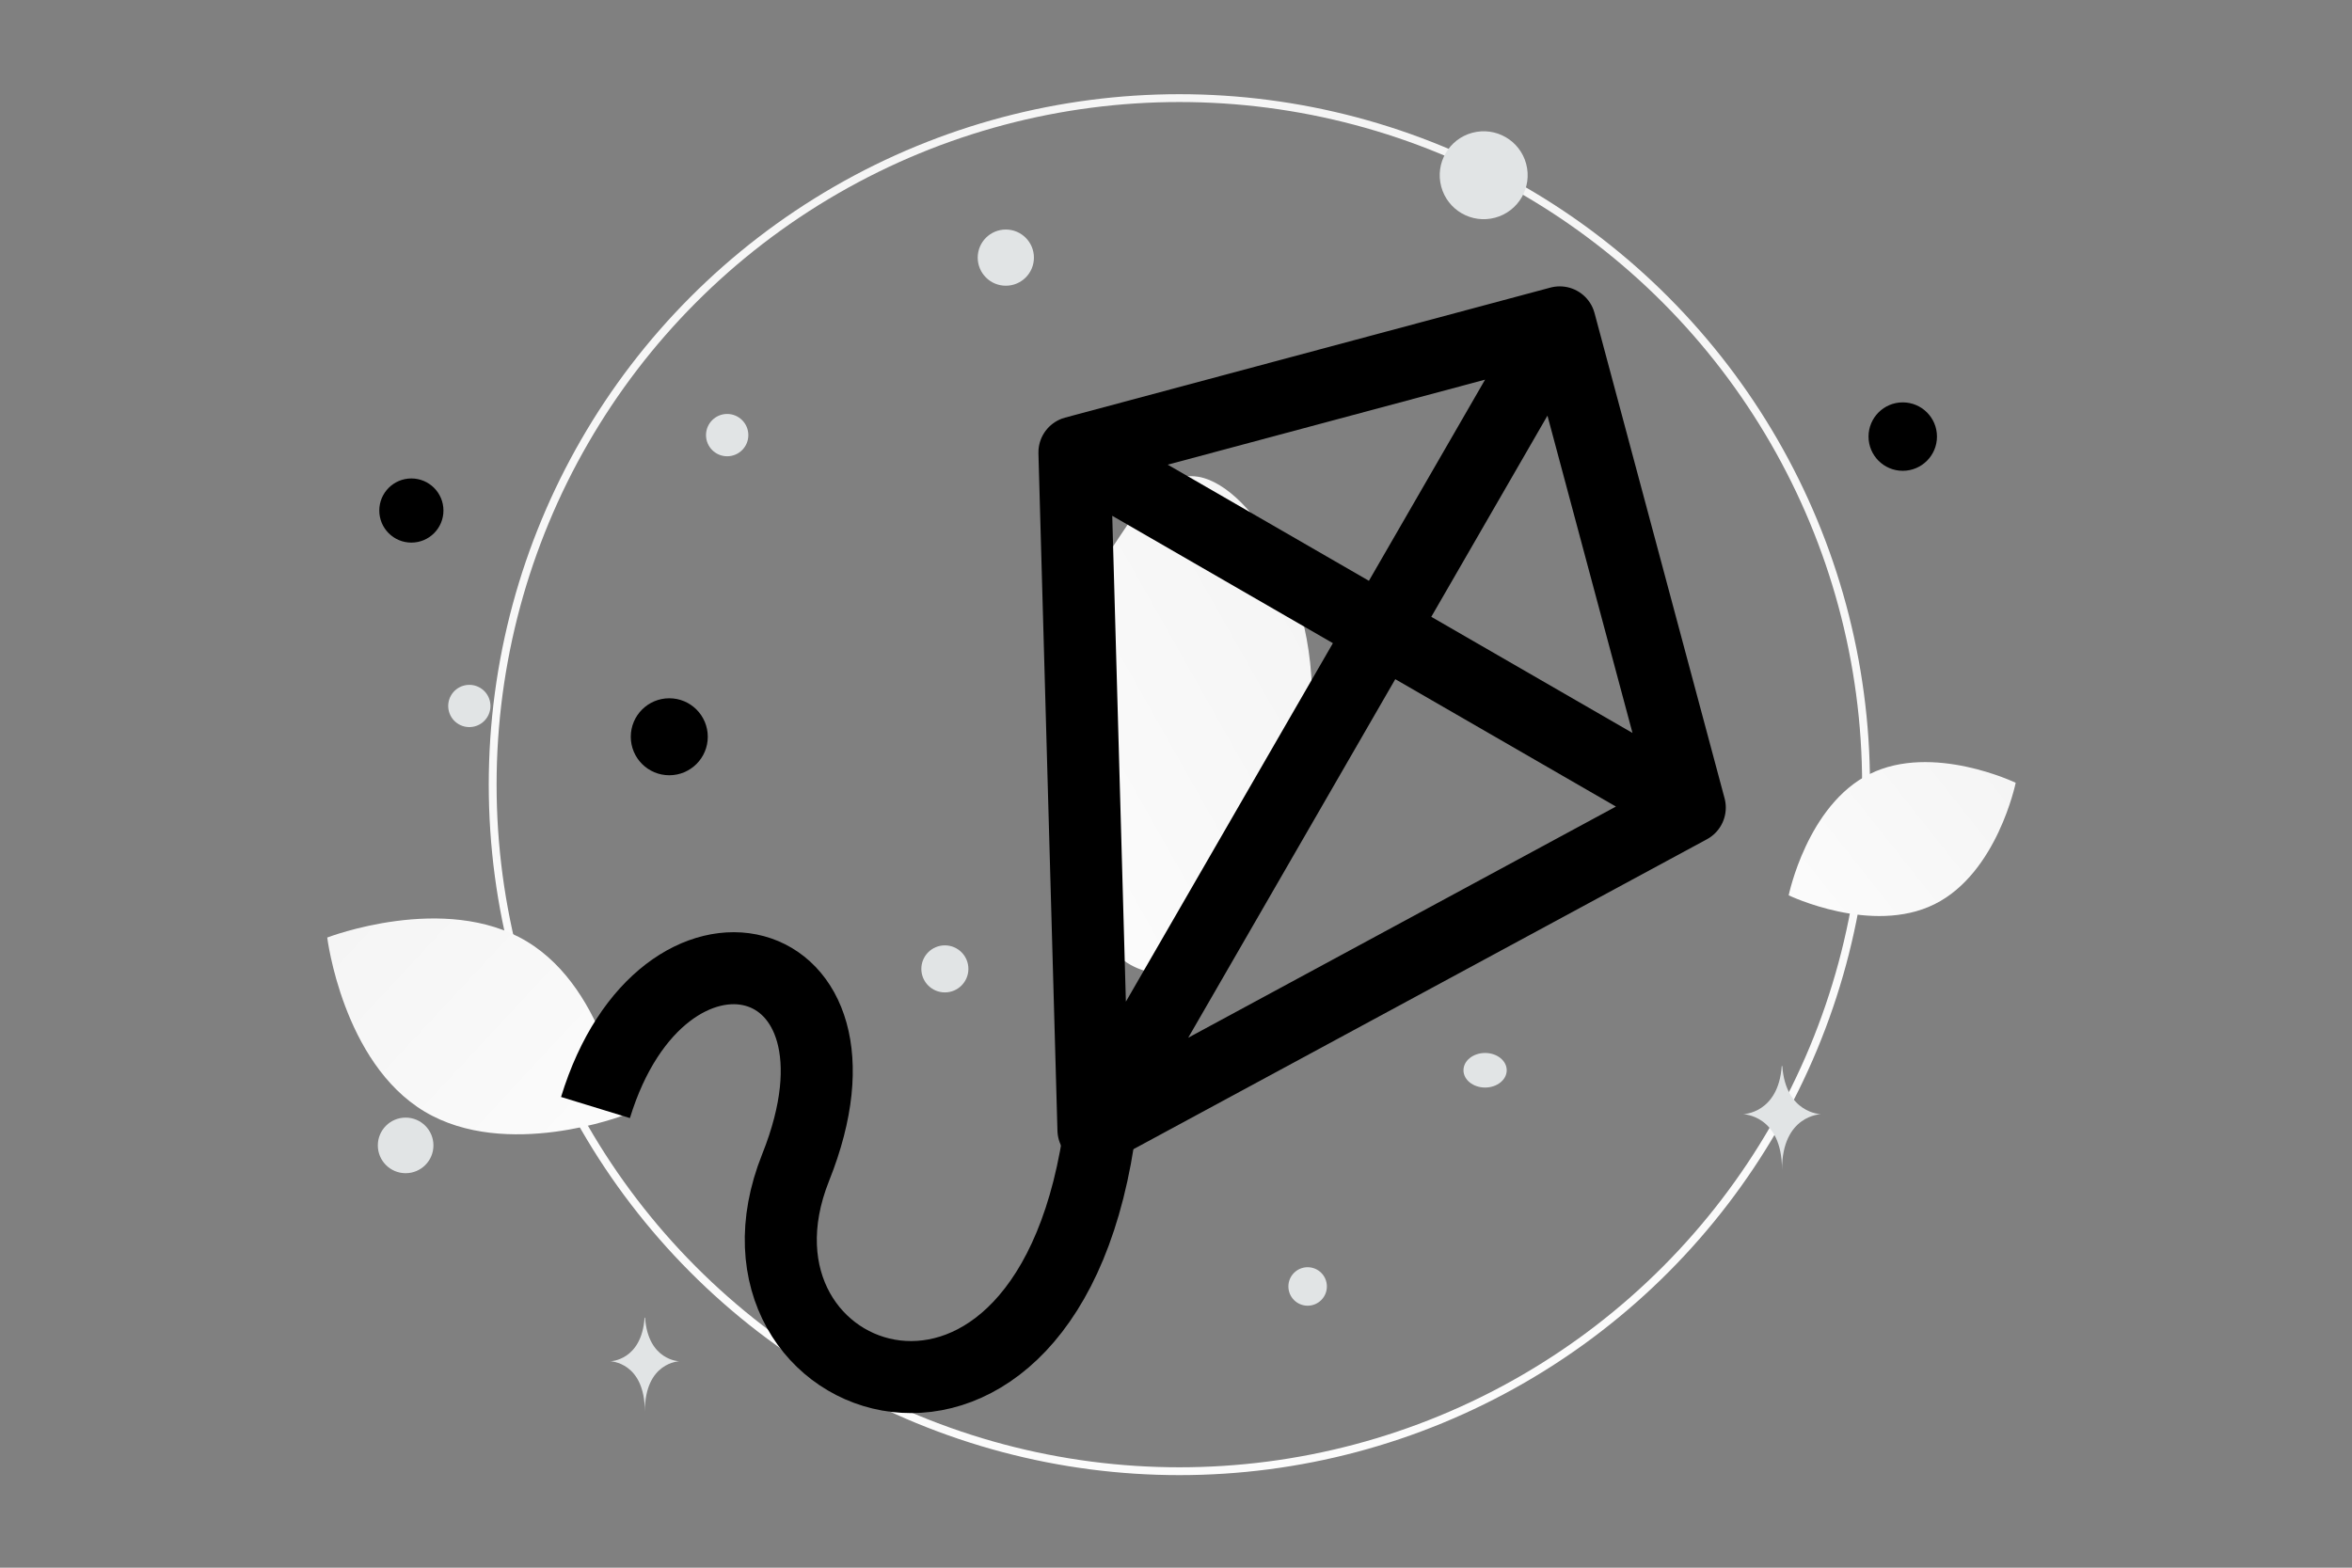 <svg width="900" height="600" viewBox="0 0 900 600" fill="none" xmlns="http://www.w3.org/2000/svg"><rect x="0" y="0" width="900" height="600" fill="#808080" stroke="none"/><path fill="transparent" d="M0 0h900v600H0z"/><circle cx="451.285" cy="300.313" r="262.763" stroke="url(#a)" stroke-width="3"/><path d="M439.972 372.042c-16.96-3.713-24.359-20.889-30.269-50.214-4.44-22.056-8.777-42.081-3.611-67.061 3.61-17.481 11.054-32.714 19.156-44.644 8.776-12.927 18.066-30.069 33.208-27.655 20.801 3.319 51.586 49.735 41.712 106.901-10.855 62.799-43.619 86.308-60.196 82.673z" fill="url(#b)"/><path d="M740.259 346.066c-23.982 11.897-55.812-3.4-55.812-3.4s7.074-34.577 31.069-46.457c23.982-11.896 55.799 3.383 55.799 3.383s-7.074 34.578-31.056 46.474z" fill="url(#c)"/><path d="M162.431 425.406c31.335 18.78 76.291 1.419 76.291 1.419s-5.878-47.803-37.232-66.562c-31.335-18.781-76.272-1.441-76.272-1.441s5.878 47.803 37.213 66.584z" fill="url(#d)"/><circle cx="728.095" cy="167.095" r="13.095" transform="rotate(180 728.095 167.095)" fill="#000"/><circle cx="256.104" cy="281.982" r="14.732" transform="rotate(180 256.104 281.982)" fill="#000"/><circle r="12.276" transform="matrix(-1 0 0 1 157.411 195.395)" fill="#000"/><circle r="5.729" transform="matrix(-1 0 0 1 637.003 259.231)" fill="#000"/><circle r="7.366" transform="matrix(-1 0 0 1 500.371 492.366)" fill="#E1E4E5"/><circle r="10.639" transform="matrix(-1 0 0 1 155.216 438.379)" fill="#E1E4E5"/><circle r="8.098" transform="matrix(-1 0 0 1 278.256 166.532)" fill="#E1E4E5"/><circle r="9.003" transform="matrix(-1 0 0 1 361.556 370.821)" fill="#E1E4E5"/><circle r="8.084" transform="scale(1 -1) rotate(-75 -86.267 -252.124)" fill="#E1E4E5"/><circle r="10.755" transform="matrix(-1 0 0 1 384.88 98.6)" fill="#E1E4E5"/><ellipse rx="8.273" ry="6.618" transform="matrix(-1 0 0 1 568.277 409.618)" fill="#E1E4E5"/><circle r="16.825" transform="scale(1 -1) rotate(-75 240.167 -403.481)" fill="#E1E4E5"/><path d="M681.785 408h.216c1.282 18.158 14.786 18.438 14.786 18.438s-14.891.29-14.891 21.272c0-20.982-14.891-21.272-14.891-21.272s13.498-.28 14.78-18.438zm-435.134 96.324h.192c1.137 16.434 13.119 16.687 13.119 16.687s-13.213.263-13.213 19.253c0-18.99-13.213-19.253-13.213-19.253s11.977-.253 13.115-16.687z" fill="#E1E4E5"/><path d="m596.842 123.383 49.759 185.705L418.413 432.43l-7.277-259.288 185.706-49.759zm49.752 185.708L411.127 173.144m7.28 259.287 178.429-309.048" stroke="#000" stroke-width="27.563" stroke-linejoin="round"/><path d="M227.861 423.882c25.72-83.87 111.045-63.182 76.602 22.925-34.443 86.108 97.886 132.766 116.815-17.347" stroke="#000" stroke-width="27.563" stroke-linejoin="round"/><defs><linearGradient id="a" x1="462.554" y1="860.899" x2="446.257" y2="-538.898" gradientUnits="userSpaceOnUse"><stop stop-color="#fff"/><stop offset="1" stop-color="#EEE"/></linearGradient><linearGradient id="b" x1="329.427" y1="345.906" x2="632.609" y2="174.642" gradientUnits="userSpaceOnUse"><stop stop-color="#fff"/><stop offset="1" stop-color="#EEE"/></linearGradient><linearGradient id="c" x1="648.166" y1="383.174" x2="845.97" y2="226.711" gradientUnits="userSpaceOnUse"><stop stop-color="#fff"/><stop offset="1" stop-color="#EEE"/></linearGradient><linearGradient id="d" x1="283.69" y1="485.859" x2="31.556" y2="251.593" gradientUnits="userSpaceOnUse"><stop stop-color="#fff"/><stop offset="1" stop-color="#EEE"/></linearGradient></defs></svg>